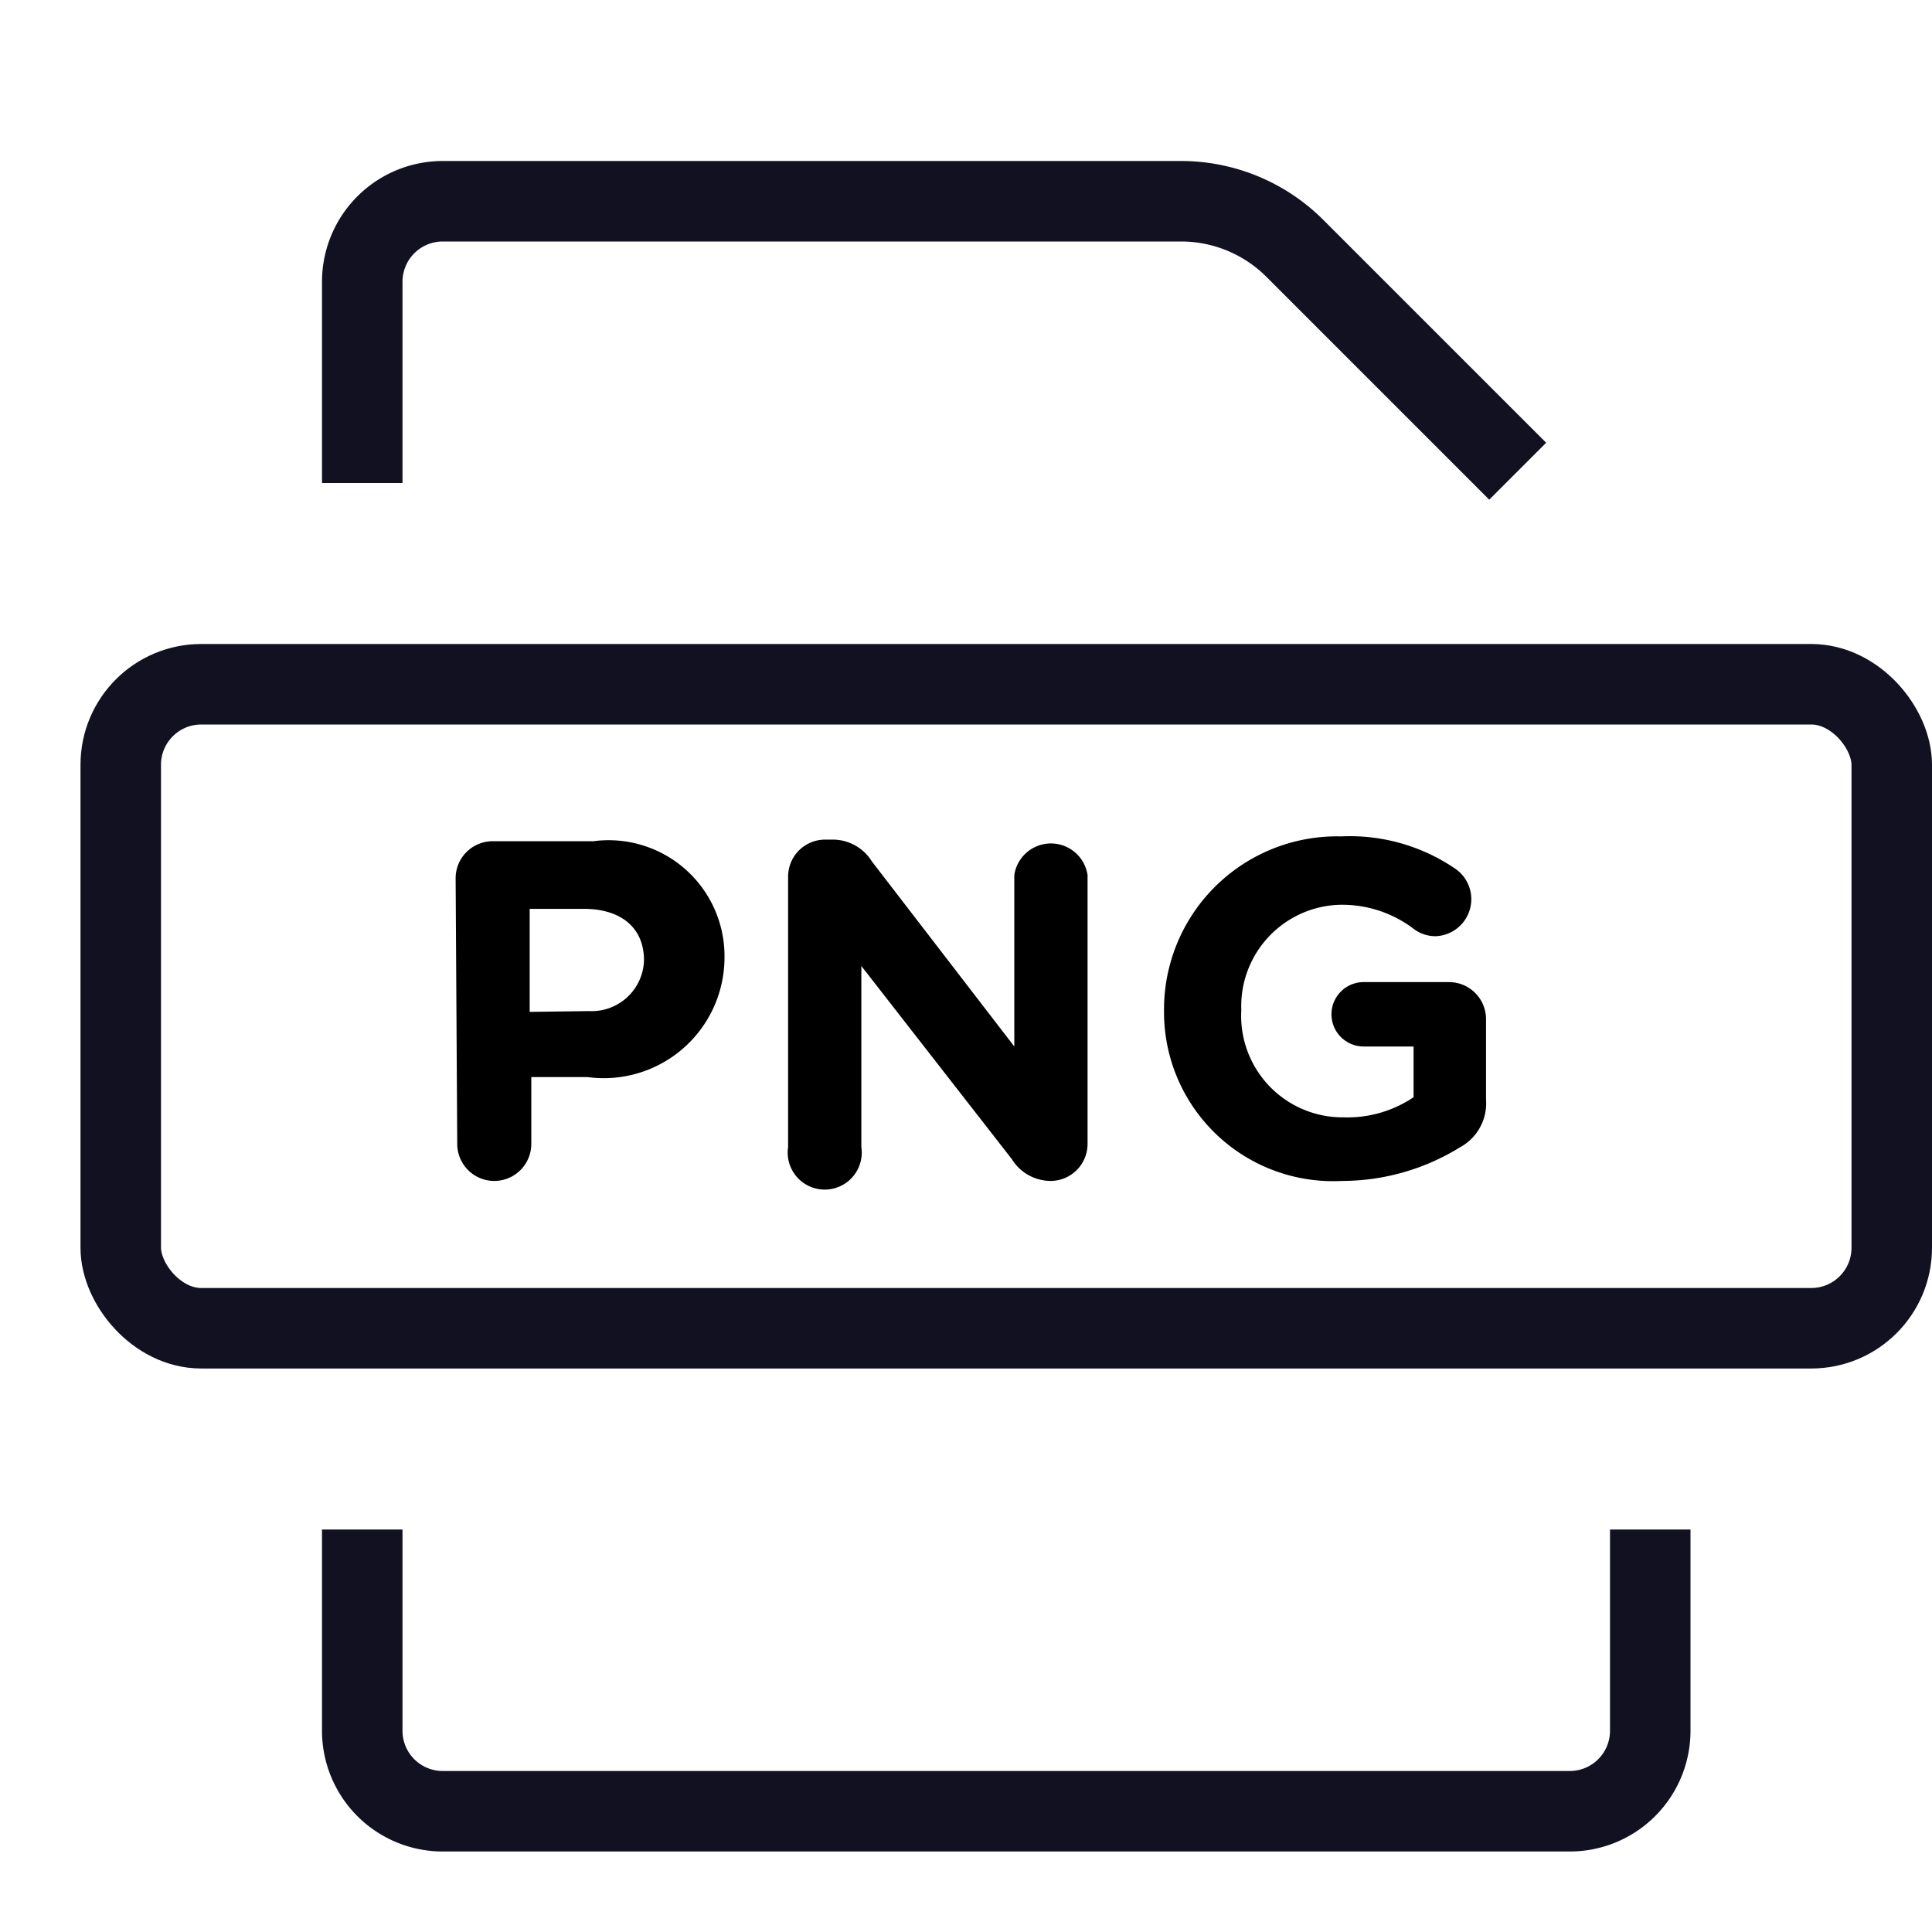 <svg id="Layer_1" data-name="Layer 1" xmlns="http://www.w3.org/2000/svg" viewBox="0 0 24 24"><title>unity-docs-24px-file-png</title><rect x="1.5" y="8.5" width="22" height="8" rx="1" ry="1" style="fill:none;stroke:#112;stroke-linecap:square;stroke-linejoin:round"/><path d="M5.66,10.91a.46.46,0,0,1,.46-.46H7.37A1.44,1.44,0,0,1,9,11.9H9a1.5,1.5,0,0,1-1.7,1.48h-.7v.83a.46.46,0,0,1-.92,0Zm1.66,1.65A.65.65,0,0,0,8,11.93H8c0-.41-.29-.64-.75-.64H6.58v1.28Z"/><path d="M9.79,10.89a.46.46,0,0,1,.46-.46h.1a.57.57,0,0,1,.48.27L12.6,13V10.87a.46.46,0,0,1,.91,0v3.34a.46.46,0,0,1-.46.46h0a.57.57,0,0,1-.48-.27L10.7,12v2.25a.46.46,0,1,1-.91,0Z"/><path d="M14.46,12.56h0a2.15,2.15,0,0,1,2.2-2.17,2.32,2.32,0,0,1,1.43.41.46.46,0,0,1-.26.83.45.45,0,0,1-.28-.1,1.47,1.47,0,0,0-.92-.29,1.26,1.26,0,0,0-1.21,1.31h0a1.26,1.26,0,0,0,1.27,1.33,1.47,1.47,0,0,0,.87-.25V13h-.62a.4.4,0,0,1-.4-.4.4.4,0,0,1,.4-.4H18a.46.46,0,0,1,.46.46v1a.62.62,0,0,1-.32.59,2.79,2.79,0,0,1-1.47.42A2.1,2.1,0,0,1,14.46,12.56Z"/><path d="M4.5,5.5v-2a1,1,0,0,1,1-1h9.17a2,2,0,0,1,1.42.59L18.5,5.5" style="fill:none;stroke:#112;stroke-linecap:square;stroke-linejoin:round"/><path d="M20.5,19.5v2a1,1,0,0,1-1,1H5.5a1,1,0,0,1-1-1v-2" style="fill:none;stroke:#112;stroke-linecap:square;stroke-linejoin:round"/></svg>